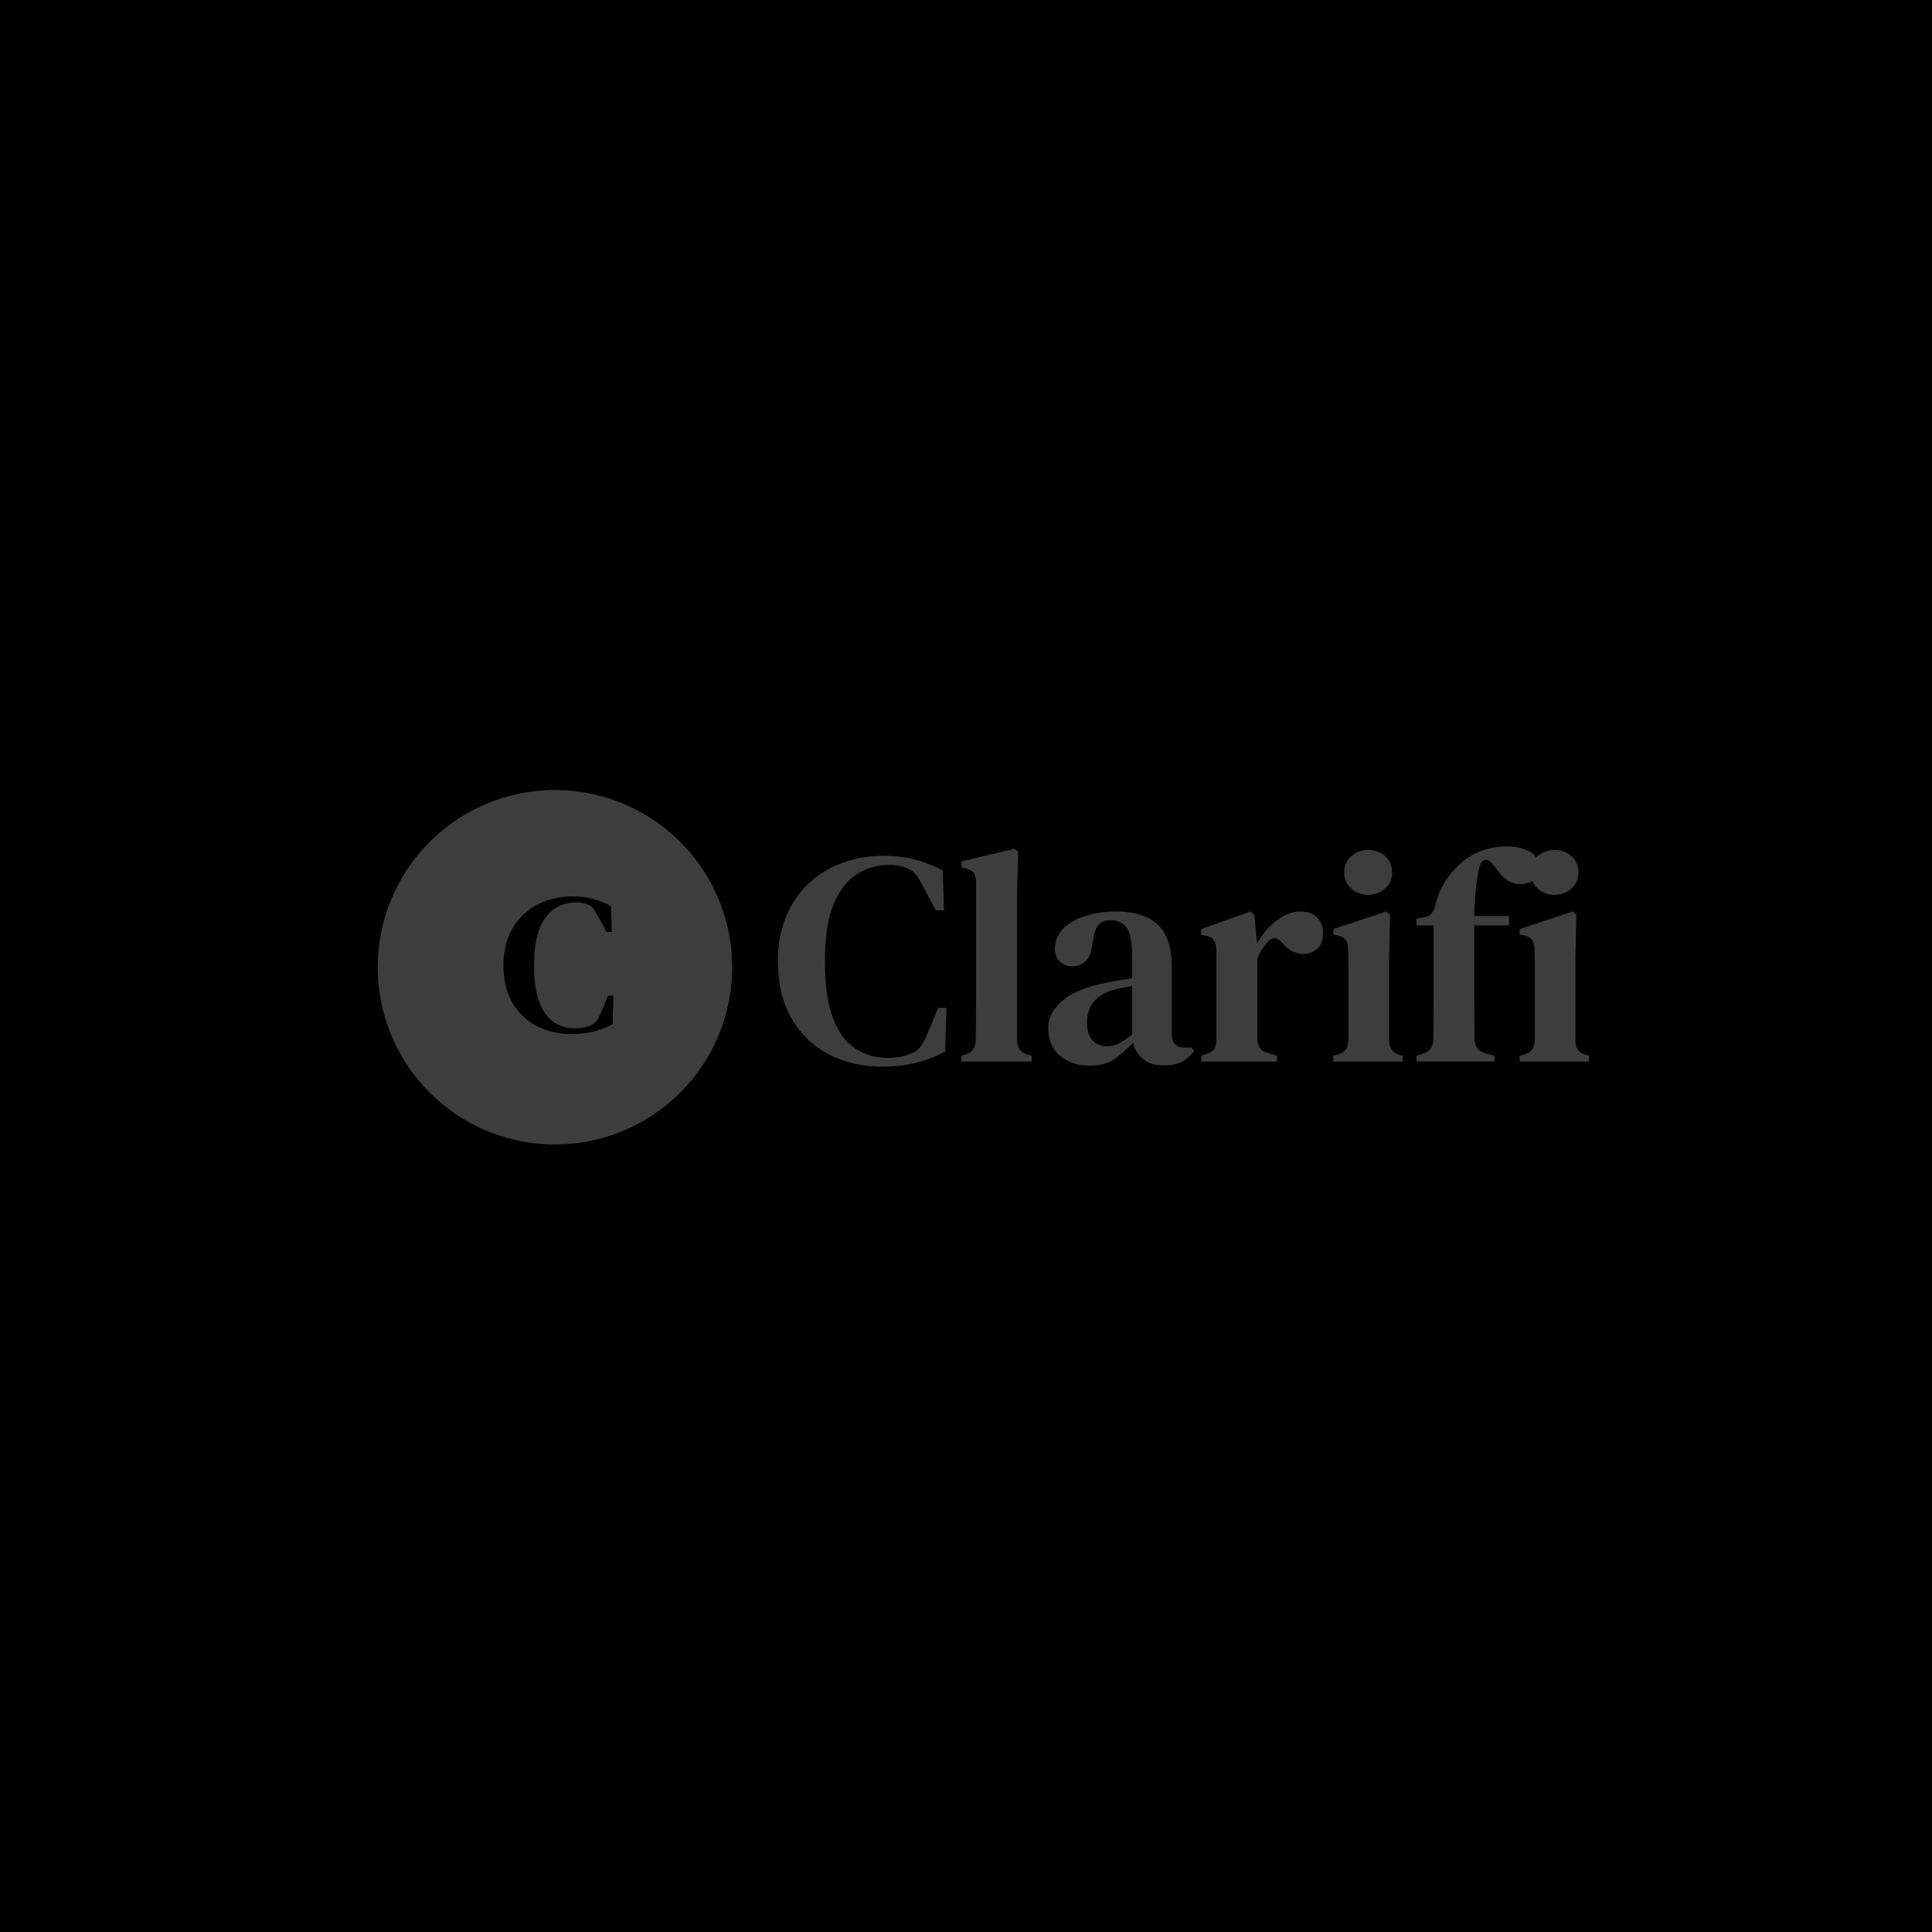 <svg xmlns="http://www.w3.org/2000/svg" xml:space="preserve" width="1500" height="1500" viewBox="0 0 1500 1500" data-version="1" data-id="lg_387833ZPpXx4MXQqlr" x="0" y="0"><rect width="1500" height="1500" id="background" stroke="transparent" fill="#000000"></rect><g id="outer-wrapper" data-padding="20" transform="matrix(1.729,0,0,1.729,-546.403,-546.403)"><g id="inner-wrapper" transform="matrix(0.965,0,0,0.965,10,2.926)"><path fill="#3d3d3d" d="M575.364 692.081A82.459 82.459 0 1 0 575.364 856.999A82.459 82.459 0 1 0 575.364 692.081 "></path><rect width="377.457" height="159.33" x="184.386" y="294.875" fill="none" rx="0" ry="0" transform="translate(491.77 399.56)"></rect><path fill="#3d3d3d" d="M727.624 820.79Q713.944 820.79 702.944 815.15Q691.954 809.51 685.534 798.52Q679.114 787.52 679.114 771.73Q679.114 759.88 682.994 750.72Q686.874 741.55 693.714 735.28Q700.554 729 709.434 725.83T728.324 722.66Q736.084 722.66 742.854 724.42Q749.614 726.18 755.824 729.57L756.384 748.04H752.584L746.654 736.9Q745.244 734.08 743.624 731.82Q742.004 729.57 739.464 728.58Q735.944 726.89 731.144 726.89Q722.824 726.89 715.994 731.12Q709.154 735.35 705.064 745.15T700.974 771.87Q700.974 788.65 704.854 798.52Q708.724 808.39 715.354 812.55T730.304 816.71Q734.104 816.71 736.504 816.14Q738.904 815.58 741.304 814.59Q744.124 813.46 745.674 811.28Q747.224 809.09 748.354 806.27L753.704 793.44H757.514L756.954 813.74Q750.884 817.13 743.554 818.96T727.624 820.79M797.264 818.4H764.414V815.72L766.524 815.15Q771.184 813.6 771.184 808.1Q771.184 803.31 771.254 798.45Q771.324 793.58 771.324 788.79V735.21Q771.324 732.25 770.334 730.77T766.524 728.58L764.414 728.02V725.34L789.084 719.42L790.924 720.68L790.354 740.57V808.1Q790.494 810.92 791.554 812.69Q792.614 814.45 795.294 815.15L797.264 815.72ZM824.064 820.37Q816.034 820.37 810.464 815.79T804.894 802.61Q804.894 795.84 811.444 790.13Q818.004 784.42 832.104 781.74Q834.504 781.17 837.674 780.68T843.944 779.62V769.61Q843.944 760.02 841.554 756.36Q839.154 752.69 833.934 752.69H833.514Q830.274 752.69 828.364 754.74Q826.464 756.78 825.904 761.43L825.474 763.27Q825.054 768.91 822.514 771.51Q819.974 774.12 816.174 774.12Q812.644 774.12 810.314 771.94Q807.994 769.75 807.994 766.23Q807.994 760.45 811.944 756.5Q815.884 752.55 822.444 750.58Q829.004 748.6 836.614 748.6Q849.164 748.6 855.794 754.67Q862.414 760.73 862.414 774.41V805.85Q862.414 811.91 868.204 811.91H871.444L872.854 813.46Q870.314 816.71 867.214 818.47T858.754 820.23Q852.694 820.23 849.094 817.34T844.374 809.66Q839.854 814.45 835.484 817.41T824.064 820.37M832.244 811.35Q835.064 811.35 837.604 810.08T843.944 805.85V783.29Q840.284 783.85 836.474 784.7Q830.414 786.11 826.674 789.92Q822.934 793.72 822.934 800.21Q822.934 805.85 825.544 808.6T832.244 811.35M911.344 818.4H876.094V815.72L878.214 815.01Q881.034 814.31 882.084 812.62Q883.144 810.92 883.144 808.1V766.79Q883.004 763.69 882.014 762.07Q881.034 760.45 878.214 759.88L876.094 759.32V756.78L899.074 748.6L900.774 750.15L902.044 762.56V763.55Q904.154 759.6 907.394 756.22Q910.644 752.83 914.444 750.72Q918.254 748.6 922.064 748.6Q927.424 748.6 930.094 751.42Q932.774 754.24 932.774 758.61Q932.774 763.41 930.094 765.87Q927.424 768.34 923.614 768.34Q917.974 768.34 913.884 763.27L913.604 762.98Q912.194 761.29 910.424 761.08Q908.664 760.87 906.974 762.84Q905.564 764.25 904.364 766.16Q903.164 768.06 902.184 770.6V807.54Q902.184 810.22 903.304 811.98Q904.434 813.74 907.114 814.45L911.344 815.72ZM953.774 740.85Q949.124 740.85 945.884 737.89Q942.634 734.93 942.634 730.41Q942.634 725.76 945.884 722.87Q949.124 719.98 953.774 719.98Q958.434 719.98 961.674 722.87T964.914 730.41Q964.914 734.93 961.674 737.89T953.774 740.85M969.854 818.4H937.564V815.72L939.674 815.15Q942.494 814.31 943.484 812.62Q944.474 810.92 944.614 808.1V774.05Q944.614 770.32 944.474 766.37Q944.474 763.55 943.414 761.93T939.534 759.74L937.564 759.32V756.78L962.234 748.6L963.924 750.15L963.504 770.18V808.25Q963.504 811.07 964.564 812.76T968.304 815.3L969.854 815.72ZM1012.584 818.39H976.204V815.71L978.324 815.14Q983.964 813.59 984.104 808.24Q984.104 803.3 984.174 798.44Q984.244 793.57 984.244 788.78V755.08H976.204V751.98L979.304 751.41Q982.124 750.99 983.394 749.37T985.234 744.79Q986.784 739.15 989.384 734.99Q991.994 730.83 995.664 727.3Q1000.884 722.23 1006.804 720.25Q1012.724 718.28 1018.364 718.28Q1023.864 718.28 1028.444 720.46Q1033.024 722.65 1033.024 727.87Q1033.024 731.53 1030.844 733.72Q1028.654 735.9 1024.564 735.9Q1018.084 735.9 1013.144 728.29L1011.454 726.31Q1009.764 724.2 1008.074 724.62Q1006.384 725.05 1005.674 727.44Q1004.544 731.95 1003.914 738.02Q1003.274 744.08 1003.134 750.71H1019.354V755.08H1003.134V788.78Q1003.134 793.57 1003.204 798.29Q1003.274 803.02 1003.274 807.81Q1003.274 813.45 1008.914 814.72L1012.584 815.71Z "></path><path fill="#3d3d3d" d="M1040.494 740.85Q1035.834 740.85 1032.594 737.89T1029.354 730.41Q1029.354 725.76 1032.594 722.87T1040.494 719.98Q1045.144 719.98 1048.384 722.87Q1051.634 725.76 1051.634 730.41Q1051.634 734.93 1048.384 737.89Q1045.144 740.85 1040.494 740.85M1056.564 818.4H1024.274V815.72L1026.394 815.15Q1029.214 814.31 1030.194 812.62Q1031.184 810.92 1031.324 808.1V774.05Q1031.324 770.32 1031.184 766.37Q1031.184 763.55 1030.124 761.93Q1029.074 760.31 1026.254 759.74L1024.274 759.32V756.78L1048.954 748.6L1050.644 750.15L1050.224 770.18V808.25Q1050.224 811.07 1051.274 812.76Q1052.334 814.45 1055.014 815.3L1056.564 815.72Z "></path><rect width="56.016" height="103.96" x="345.106" y="322.56" fill="none" rx="0" ry="0" transform="translate(202.75 399.3)"></rect><path fill="#000000" d="M583.044 805.62Q574.124 805.62 566.944 801.94T555.584 791.08Q551.394 783.9 551.394 773.6Q551.394 765.87 553.924 759.89T560.914 749.82Q565.384 745.72 571.174 743.65Q576.974 741.58 583.504 741.58Q588.564 741.58 592.984 742.73Q597.394 743.88 601.444 746.09L601.814 758.14H599.324L595.464 750.88Q594.544 749.04 593.484 747.56Q592.424 746.09 590.774 745.45Q588.474 744.34 585.344 744.34Q579.914 744.34 575.454 747.1T568.324 756.26Q565.654 762.65 565.654 773.69Q565.654 784.64 568.184 791.08T575.044 800.23Q579.364 802.95 584.794 802.95Q587.274 802.95 588.844 802.58Q590.404 802.21 591.964 801.57Q593.804 800.83 594.824 799.41Q595.834 797.98 596.564 796.14L600.064 787.77H602.544L602.184 801.02Q598.224 803.22 593.444 804.42Q588.654 805.62 583.044 805.62 " paint-order="stroke"></path></g><rect width="564" height="165" x="475.262" y="667.5" id="space-saver" fill="transparent" stroke="transparent"></rect></g></svg>